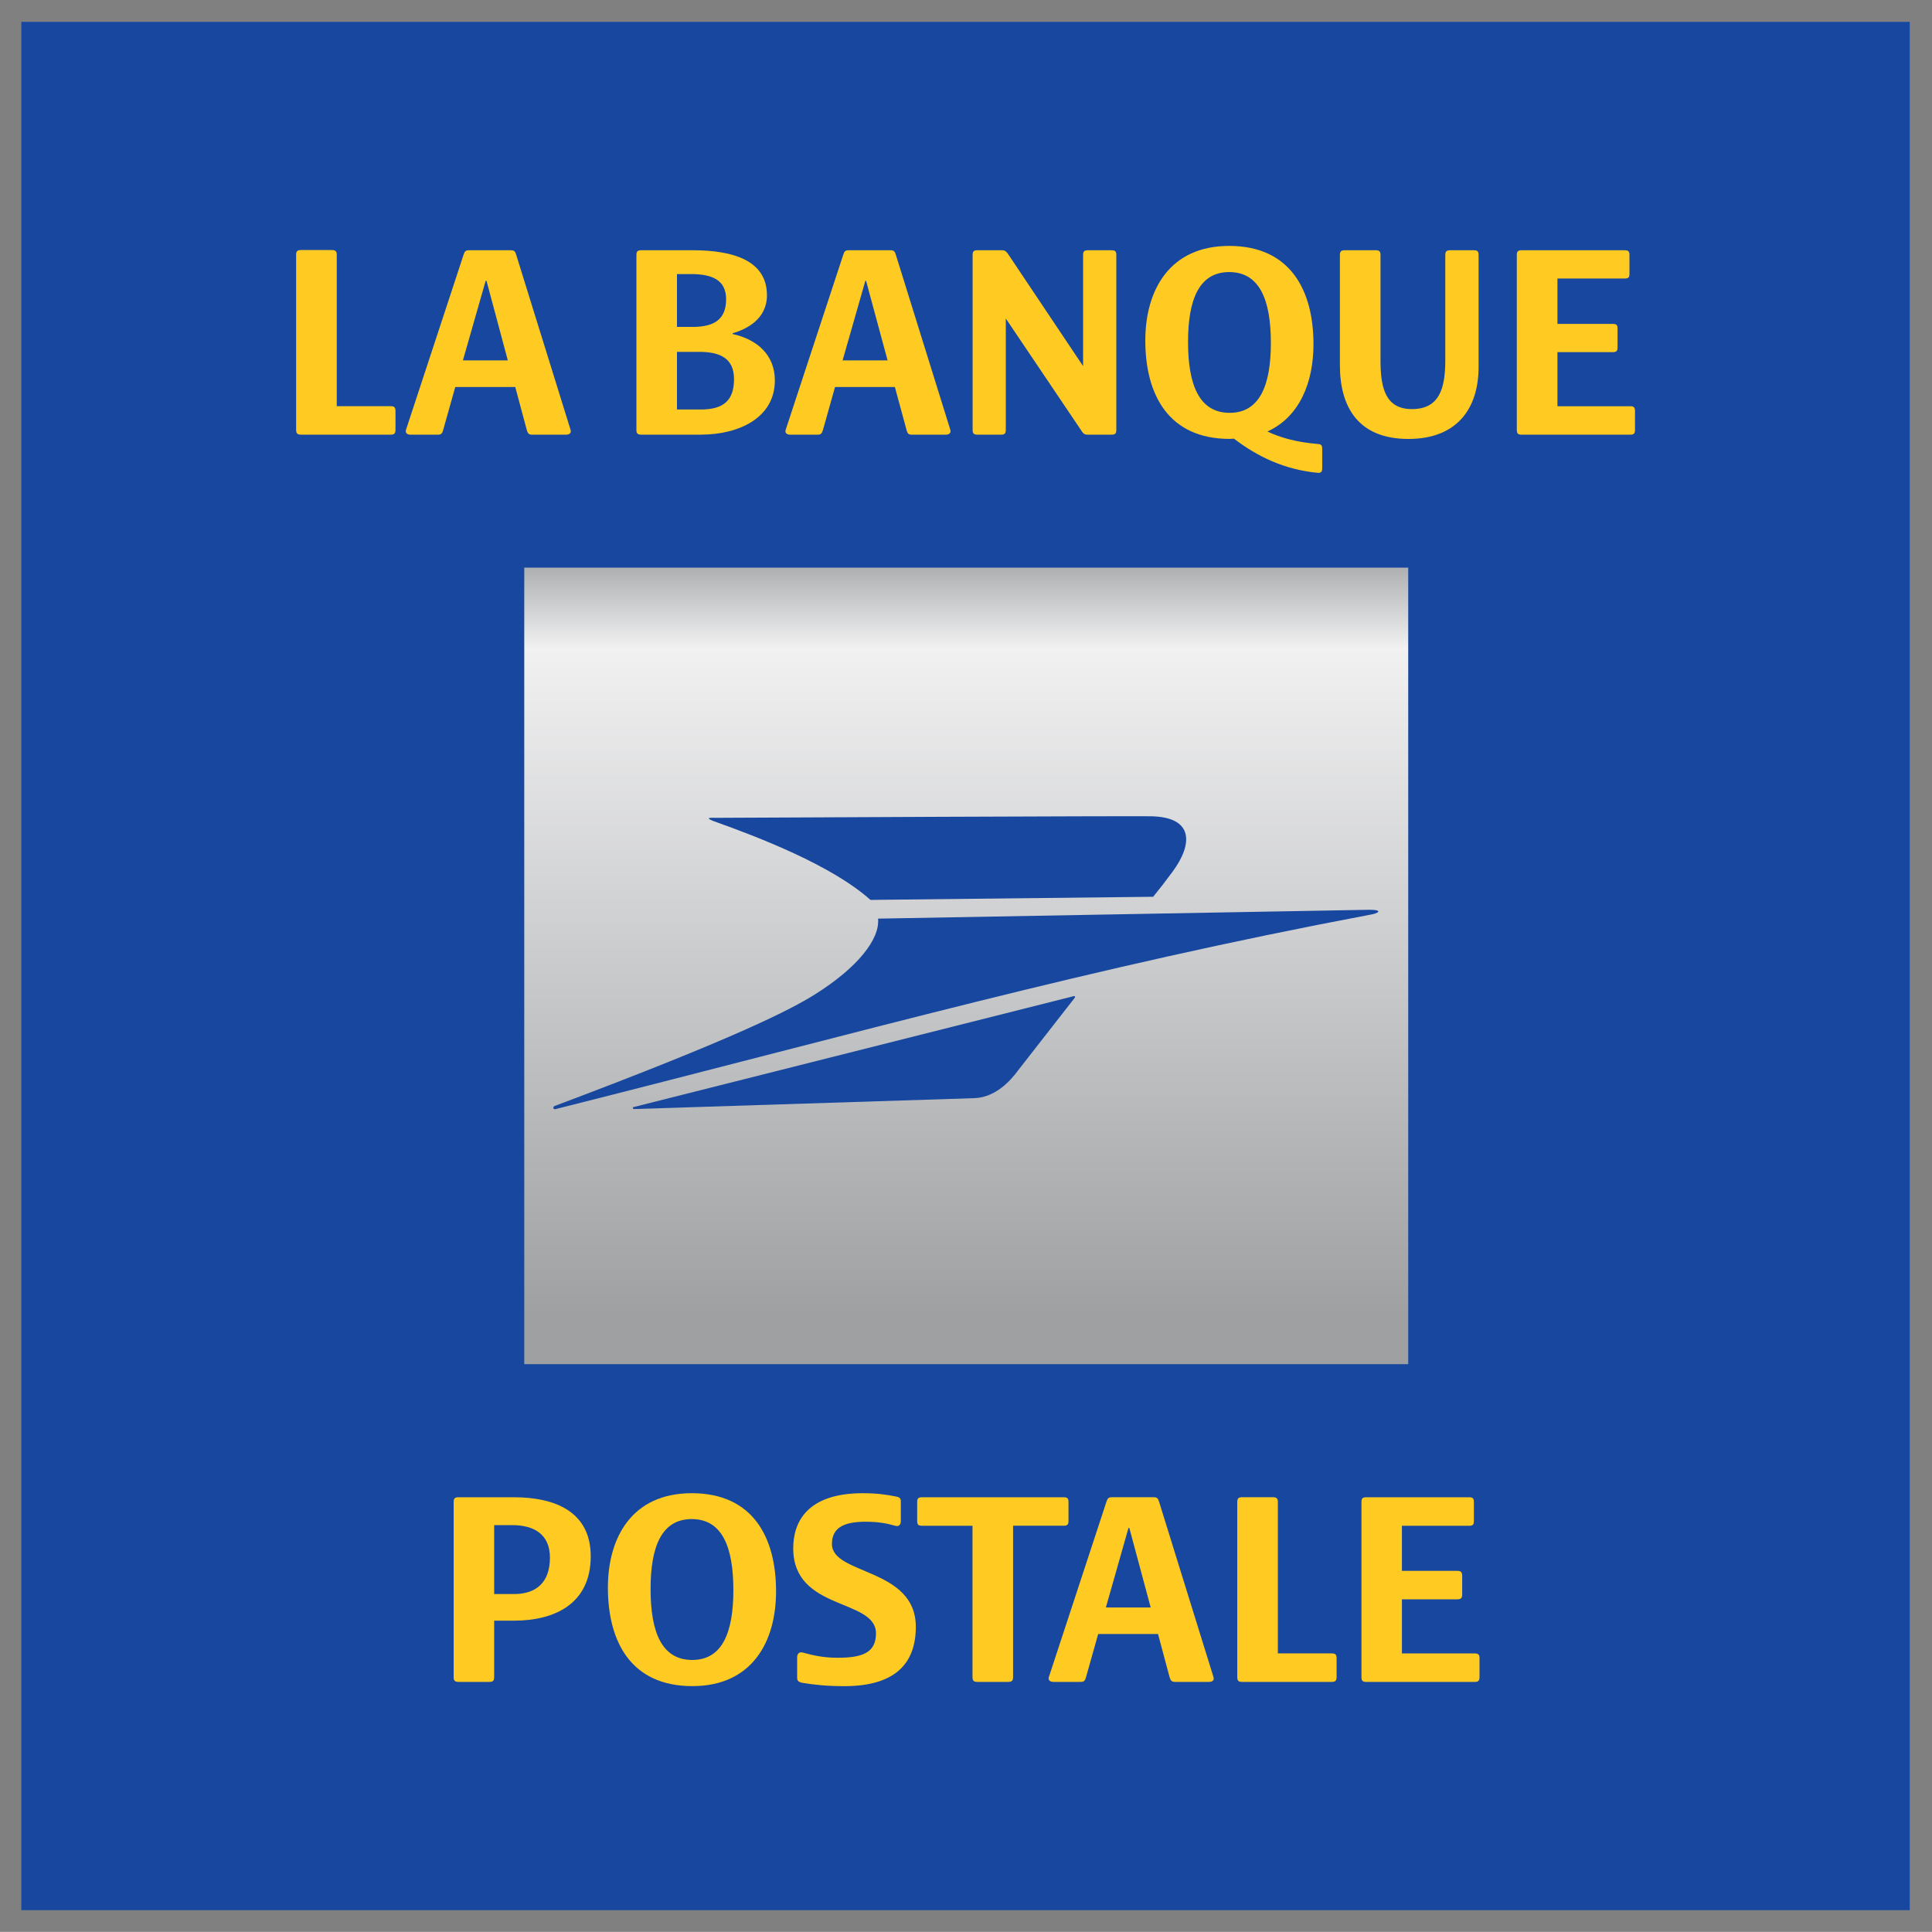 <?xml version="1.0" encoding="UTF-8" standalone="no"?>
<!-- Created with Inkscape (http://www.inkscape.org/) -->

<svg
   xmlns:dc="http://purl.org/dc/elements/1.1/"
   xmlns:cc="http://creativecommons.org/ns#"
   xmlns:rdf="http://www.w3.org/1999/02/22-rdf-syntax-ns#"
   xmlns:svg="http://www.w3.org/2000/svg"
   xmlns="http://www.w3.org/2000/svg"
   xmlns:xlink="http://www.w3.org/1999/xlink"
   xmlns:sodipodi="http://sodipodi.sourceforge.net/DTD/sodipodi-0.dtd"
   xmlns:inkscape="http://www.inkscape.org/namespaces/inkscape"
   width="444.111"
   height="444.083"
   id="svg2"
   version="1.1"
   inkscape:version="0.48.2 r9819"
   sodipodi:docname="Nouveau document 1">
  <rect width="100%" height="100%" fill="#808080" stroke="none"/>
  <defs
     id="defs4">
    <clipPath
       id="clipPath3295"
       clipPathUnits="userSpaceOnUse">
      <path
         id="path3297"
         d="m 0,561.24 283.44,0 L 283.44,0 0,0 0,561.24 z"
         inkscape:connector-curvature="0" />
    </clipPath>
    <clipPath
       id="clipPath3289"
       clipPathUnits="userSpaceOnUse">
      <path
         id="path3291"
         d="m 0,561.26 283.464,0 L 283.464,0 0,0 0,561.26 z"
         inkscape:connector-curvature="0" />
    </clipPath>
    <linearGradient
       id="linearGradient3061"
       spreadMethod="pad"
       gradientTransform="matrix(0,19.035,-19.035,0,245.783,29.93)"
       gradientUnits="userSpaceOnUse"
       y2="0"
       x2="1"
       y1="0"
       x1="0">
      <stop
         id="stop3063"
         offset="0"
         style="stop-opacity:1;stop-color:#9ea0a2" />
      <stop
         id="stop3065"
         offset="0.87"
         style="stop-opacity:1;stop-color:#f1f1f2" />
      <stop
         id="stop3067"
         offset="1"
         style="stop-opacity:1;stop-color:#9ea0a2" />
    </linearGradient>
    <clipPath
       id="clipPath3029"
       clipPathUnits="userSpaceOnUse">
      <path
         id="path3031"
         d="m 0,561.24 283.44,0 L 283.44,0 0,0 0,561.24 z"
         inkscape:connector-curvature="0" />
    </clipPath>
    <clipPath
       id="clipPath3023"
       clipPathUnits="userSpaceOnUse">
      <path
         id="path3025"
         d="m 0,561.26 283.464,0 L 283.464,0 0,0 0,561.26 z"
         inkscape:connector-curvature="0" />
    </clipPath>
    <clipPath
       id="clipPath3011"
       clipPathUnits="userSpaceOnUse">
      <path
         id="path3013"
         d="m 0,561.24 283.44,0 L 283.44,0 0,0 0,561.24 z"
         inkscape:connector-curvature="0" />
    </clipPath>
    <clipPath
       id="clipPath3005"
       clipPathUnits="userSpaceOnUse">
      <path
         id="path3007"
         d="m 0,561.26 283.464,0 L 283.464,0 0,0 0,561.26 z"
         inkscape:connector-curvature="0" />
    </clipPath>
    <clipPath
       id="clipPath2999"
       clipPathUnits="userSpaceOnUse">
      <path
         id="path3001"
         clip-rule="evenodd"
         d="m 0,561.26 283.464,0 L 283.464,0 0,0 0,561.26 z"
         inkscape:connector-curvature="0" />
    </clipPath>
    <linearGradient
       inkscape:collect="always"
       xlink:href="#linearGradient3061"
       id="linearGradient3561"
       gradientUnits="userSpaceOnUse"
       gradientTransform="matrix(0,19.035,-19.035,0,245.783,29.93)"
       spreadMethod="pad"
       x1="0"
       y1="0"
       x2="1"
       y2="0" />
  </defs>
  <sodipodi:namedview
     id="base"
     pagecolor="#ffffff"
     bordercolor="#666666"
     borderopacity="1.0"
     inkscape:pageopacity="0.0"
     inkscape:pageshadow="2"
     inkscape:zoom="0.24748737"
     inkscape:cx="208.74117"
     inkscape:cy="-101.85341"
     inkscape:document-units="px"
     inkscape:current-layer="g2993"
     showgrid="false"
     inkscape:window-width="1366"
     inkscape:window-height="706"
     inkscape:window-x="-8"
     inkscape:window-y="-8"
     inkscape:window-maximized="1"
     fit-margin-bottom="5"
     fit-margin-top="5"
     fit-margin-right="5"
     fit-margin-left="5" />
  <g
     inkscape:label="Calque 1"
     inkscape:groupmode="layer"
     id="layer1"
     transform="translate(-302.049,-375.952)">
    <g
       transform="matrix(1.25,0,0,-1.25,197.85,883.159)"
       inkscape:label="labanquepostale"
       id="g2993">
      <g
         id="g3515"
         transform="matrix(7.377,0,0,7.377,-1552.005,-56.678)">
        <path
           inkscape:connector-curvature="0"
           d="m 222.216,15.07 47.075,0 0,47.072 -47.075,0 0,-47.072 z"
           style="fill:#17479e;fill-opacity:1;fill-rule:nonzero;stroke:none"
           id="path3049" />
        <g
           id="g3051">
          <g
             id="g3053">
            <g
               id="g3059">
              <path
                 inkscape:connector-curvature="0"
                 d="m 256.789,28.681 -22.036,0 0,19.856 22.036,0 0,-19.856 z"
                 style="fill:url(#linearGradient3561);stroke:none"
                 id="path3069" />
            </g>
          </g>
        </g>
        <g
           id="g3459">
          <g
             transform="translate(235.526,35.037)"
             id="g3131">
            <path
               id="path3133"
               style="fill:#17479e;fill-opacity:1;fill-rule:nonzero;stroke:none"
               d="M 0,0 C 7.953,2.006 13.228,3.509 20.303,4.846 20.52,4.879 20.652,4.969 20.3,4.971 L 8.047,4.75 C 8.095,4.254 7.563,3.541 6.455,2.85 5.885,2.496 4.587,1.809 -0.015,0.08 -0.074,0.055 -0.046,-0.01 0,0"
               inkscape:connector-curvature="0" />
          </g>
          <g
             transform="translate(248.461,37.795)"
             id="g3135">
            <path
               id="path3137"
               style="fill:#17479e;fill-opacity:1;fill-rule:nonzero;stroke:none"
               d="M 0,0 -1.396,-1.789 C -1.59,-2.053 -1.96,-2.462 -2.485,-2.483 l -8.504,-0.272 -0.015,0.044 10.976,2.766 C 0.032,0.075 0.033,0.037 0,0"
               inkscape:connector-curvature="0" />
          </g>
          <g
             transform="translate(250.365,42.339)"
             id="g3139">
            <path
               id="path3141"
               style="fill:#17479e;fill-opacity:1;fill-rule:nonzero;stroke:none"
               d="M 0,0 C 1.089,-0.015 1.055,-0.697 0.55,-1.381 0.339,-1.664 0.264,-1.763 0.066,-2.007 l -7.048,-0.078 c -0.962,0.863 -2.803,1.571 -3.919,1.967 -0.207,0.084 -0.086,0.084 0.084,0.079 C -9.75,-0.032 -0.579,0.009 0,0"
               inkscape:connector-curvature="0" />
          </g>
        </g>
        <g
           id="g3481">
          <g
             transform="translate(230.079,52.562)"
             id="g3071">
            <path
               id="path3073"
               style="fill:#ffcb22;fill-opacity:1;fill-rule:nonzero;stroke:none"
               d="m 0,0 1.339,0 c 0.085,0 0.125,-0.019 0.125,-0.12 l 0,-0.465 c 0,-0.084 -0.02,-0.125 -0.119,-0.125 l -2.232,0 c -0.085,0 -0.126,0.021 -0.126,0.121 l 0,4.357 c 0,0.082 0.019,0.124 0.117,0.124 l 0.771,0 C -0.041,3.892 0,3.871 0,3.774 L 0,0"
               inkscape:connector-curvature="0" />
          </g>
          <g
             transform="translate(233.791,55.687)"
             id="g3075">
            <path
               id="path3077"
               style="fill:#ffcb22;fill-opacity:1;fill-rule:nonzero;stroke:none"
               d="m 0,0 -0.567,-1.983 1.119,0 L 0.021,0 0,0 z M 2.115,-3.711 C 2.141,-3.789 2.097,-3.836 1.999,-3.836 l -0.834,0 c -0.085,0 -0.113,0.025 -0.14,0.118 l -0.287,1.07 -1.496,0 -0.301,-1.07 c -0.025,-0.093 -0.053,-0.118 -0.138,-0.118 l -0.67,0 c -0.098,0 -0.143,0.047 -0.118,0.125 l 1.433,4.357 c 0.027,0.089 0.052,0.116 0.138,0.116 l 1.038,0 c 0.086,0 0.114,-0.027 0.138,-0.116 l 1.353,-4.357"
               inkscape:connector-curvature="0" />
          </g>
          <g
             transform="translate(238.56,53.916)"
             id="g3079">
            <path
               id="path3081"
               style="fill:#ffcb22;fill-opacity:1;fill-rule:nonzero;stroke:none"
               d="m 0,0 0,-1.437 0.593,0 c 0.561,0 0.829,0.22 0.829,0.757 C 1.422,-0.158 1.075,0 0.548,0 L 0,0 z m 0,1.939 0,-1.317 0.396,0 c 0.56,0 0.829,0.21 0.829,0.691 0,0.478 -0.349,0.626 -0.874,0.626 L 0,1.939 z m 0.396,0.594 c 1.02,0 1.847,-0.264 1.847,-1.123 0,-0.603 -0.526,-0.853 -0.854,-0.945 l 0,-0.021 C 1.993,0.312 2.44,-0.074 2.44,-0.711 2.44,-1.648 1.539,-2.064 0.593,-2.064 l -1.478,0 c -0.086,0 -0.126,0.019 -0.126,0.118 l 0,4.356 c 0,0.085 0.019,0.123 0.12,0.123 l 1.287,0"
               inkscape:connector-curvature="0" />
          </g>
          <g
             transform="translate(243.256,55.687)"
             id="g3083">
            <path
               id="path3085"
               style="fill:#ffcb22;fill-opacity:1;fill-rule:nonzero;stroke:none"
               d="m 0,0 -0.567,-1.983 1.121,0 L 0.018,0 0,0 z M 2.117,-3.711 C 2.141,-3.789 2.097,-3.836 1.998,-3.836 l -0.835,0 c -0.085,0 -0.112,0.025 -0.136,0.118 l -0.291,1.07 -1.492,0 -0.301,-1.07 c -0.027,-0.093 -0.055,-0.118 -0.139,-0.118 l -0.67,0 c -0.098,0 -0.146,0.047 -0.119,0.125 l 1.433,4.357 c 0.026,0.089 0.052,0.116 0.137,0.116 l 1.038,0 c 0.087,0 0.113,-0.027 0.138,-0.116 l 1.356,-4.357"
               inkscape:connector-curvature="0" />
          </g>
          <g
             transform="translate(246.757,54.748)"
             id="g3087">
            <path
               id="path3089"
               style="fill:#ffcb22;fill-opacity:1;fill-rule:nonzero;stroke:none"
               d="m 0,0 0,-2.771 c 0,-0.088 -0.019,-0.125 -0.118,-0.125 l -0.585,0 c -0.085,0 -0.124,0.019 -0.124,0.118 l 0,4.356 c 0,0.085 0.019,0.123 0.116,0.123 l 0.621,0 c 0.066,0 0.097,-0.026 0.144,-0.09 l 1.873,-2.798 0,2.765 c 0,0.085 0.02,0.123 0.118,0.123 l 0.585,0 c 0.085,0 0.125,-0.017 0.125,-0.113 l 0,-4.359 c 0,-0.088 -0.018,-0.125 -0.118,-0.125 l -0.605,0 c -0.059,0 -0.091,0.019 -0.125,0.066 L 0,0"
               inkscape:connector-curvature="0" />
          </g>
          <g
             transform="translate(252.338,52.396)"
             id="g3091">
            <path
               id="path3093"
               style="fill:#ffcb22;fill-opacity:1;fill-rule:nonzero;stroke:none"
               d="m 0,0 c 0.748,0 1.027,0.686 1.027,1.741 0,1.072 -0.279,1.768 -1.039,1.768 -0.748,0 -1.026,-0.682 -1.026,-1.741 C -1.038,0.696 -0.76,0 0,0 z M 0.107,-0.644 0,-0.65 c -1.518,0 -2.103,1.095 -2.103,2.453 0,1.254 0.604,2.358 2.091,2.358 1.517,0 2.101,-1.098 2.101,-2.451 0,-0.952 -0.345,-1.809 -1.148,-2.176 0.32,-0.15 0.717,-0.266 1.242,-0.309 0.086,-0.005 0.124,-0.021 0.124,-0.12 l 0,-0.479 c 0,-0.082 -0.018,-0.13 -0.116,-0.121 -0.823,0.078 -1.502,0.405 -2.084,0.851"
               inkscape:connector-curvature="0" />
          </g>
          <g
             transform="translate(257.713,56.326)"
             id="g3095">
            <path
               id="path3097"
               style="fill:#ffcb22;fill-opacity:1;fill-rule:nonzero;stroke:none"
               d="m 0,0 c 0,0.085 0.022,0.123 0.12,0.123 l 0.586,0 c 0.083,0 0.124,-0.018 0.124,-0.116 l 0,-2.792 c 0,-1.052 -0.552,-1.796 -1.748,-1.796 -1.267,0 -1.709,0.816 -1.709,1.833 l 0,2.748 c 0,0.085 0.021,0.123 0.119,0.123 l 0.768,0 c 0.084,0 0.125,-0.018 0.125,-0.116 l 0,-2.639 c 0,-0.7 0.138,-1.205 0.782,-1.205 0.69,0 0.833,0.521 0.833,1.222 L 0,0"
               inkscape:connector-curvature="0" />
          </g>
          <g
             transform="translate(260.509,53.909)"
             id="g3099">
            <path
               id="path3101"
               style="fill:#ffcb22;fill-opacity:1;fill-rule:nonzero;stroke:none"
               d="m 0,0 0,-1.348 1.807,0 c 0.086,0 0.126,-0.018 0.126,-0.12 l 0,-0.465 c 0,-0.088 -0.021,-0.125 -0.12,-0.125 l -2.7,0 c -0.088,0 -0.126,0.02 -0.126,0.119 l 0,4.356 c 0,0.085 0.02,0.123 0.121,0.123 l 2.563,0 c 0.083,0 0.124,-0.018 0.124,-0.116 l 0,-0.468 c 0,-0.087 -0.02,-0.121 -0.119,-0.121 l -1.676,0 0,-1.131 1.372,0 c 0.086,0 0.126,-0.015 0.126,-0.116 l 0,-0.464 C 1.498,0.037 1.479,0 1.379,0 L 0,0"
               inkscape:connector-curvature="0" />
          </g>
        </g>
        <g
           id="g3499">
          <g
             transform="translate(234.003,24.668)"
             id="g3103">
            <path
               id="path3105"
               style="fill:#ffcb22;fill-opacity:1;fill-rule:nonzero;stroke:none"
               d="m 0,0 0,-1.718 0.494,0 c 0.559,0 0.896,0.294 0.896,0.907 C 1.39,-0.213 0.976,0 0.449,0 L 0,0 z m 0,-2.381 0,-1.402 c 0,-0.081 -0.018,-0.125 -0.118,-0.125 l -0.767,0 c -0.085,0 -0.125,0.023 -0.125,0.118 l 0,4.357 c 0,0.089 0.018,0.128 0.118,0.128 l 1.386,0 c 1.019,0 1.913,-0.357 1.913,-1.472 0,-1.207 -0.934,-1.604 -1.905,-1.604 l -0.502,0"
               inkscape:connector-curvature="0" />
          </g>
          <g
             transform="translate(238.942,21.307)"
             id="g3107">
            <path
               id="path3109"
               style="fill:#ffcb22;fill-opacity:1;fill-rule:nonzero;stroke:none"
               d="m 0,0 c 0.747,0 1.024,0.685 1.024,1.741 0,1.072 -0.277,1.771 -1.038,1.771 C -0.765,3.512 -1.04,2.826 -1.04,1.77 -1.04,0.697 -0.765,0 0,0 z m 0,-0.652 c -1.52,0 -2.104,1.098 -2.104,2.455 0,1.254 0.604,2.354 2.09,2.354 1.519,0 2.102,-1.094 2.102,-2.446 C 2.088,0.446 1.484,-0.652 0,-0.652"
               inkscape:connector-curvature="0" />
          </g>
          <g
             transform="translate(242.57,21.362)"
             id="g3111">
            <path
               id="path3113"
               style="fill:#ffcb22;fill-opacity:1;fill-rule:nonzero;stroke:none"
               d="m 0,0 c 0.616,0 0.951,0.13 0.951,0.606 0,0.88 -2.063,0.553 -2.063,2.122 0,0.644 0.334,1.374 1.737,1.374 0.326,0 0.583,-0.033 0.827,-0.083 C 1.539,4.001 1.57,3.975 1.57,3.9 l 0,-0.494 C 1.57,3.322 1.524,3.262 1.433,3.29 1.243,3.342 1.039,3.391 0.69,3.391 c -0.573,0 -0.837,-0.171 -0.837,-0.555 0,-0.778 2.091,-0.587 2.091,-2.065 0,-0.874 -0.473,-1.479 -1.781,-1.479 -0.44,0 -0.749,0.033 -1.059,0.085 -0.085,0.02 -0.118,0.05 -0.118,0.123 l 0,0.509 c 0,0.088 0.048,0.144 0.139,0.121 C -0.592,0.051 -0.343,0 0,0"
               inkscape:connector-curvature="0" />
          </g>
          <g
             transform="translate(246.939,20.885)"
             id="g3115">
            <path
               id="path3117"
               style="fill:#ffcb22;fill-opacity:1;fill-rule:nonzero;stroke:none"
               d="m 0,0 c 0,-0.081 -0.02,-0.125 -0.117,-0.125 l -0.771,0 c -0.085,0 -0.124,0.023 -0.124,0.118 l 0,3.775 -1.253,0 c -0.087,0 -0.126,0.015 -0.126,0.119 l 0,0.464 c 0,0.087 0.018,0.127 0.119,0.127 l 3.528,0 c 0.088,0 0.125,-0.019 0.125,-0.119 l 0,-0.468 C 1.381,3.806 1.359,3.768 1.262,3.768 L 0,3.768 0,0"
               inkscape:connector-curvature="0" />
          </g>
          <g
             transform="translate(249.816,24.6)"
             id="g3119">
            <path
               id="path3121"
               style="fill:#ffcb22;fill-opacity:1;fill-rule:nonzero;stroke:none"
               d="m 0,0 -0.564,-1.984 1.117,0 L 0.02,0 0,0 z M 2.117,-3.715 C 2.144,-3.792 2.099,-3.84 2.002,-3.84 l -0.839,0 c -0.084,0 -0.112,0.029 -0.139,0.118 l -0.288,1.076 -1.492,0 -0.303,-1.076 C -1.084,-3.811 -1.109,-3.84 -1.193,-3.84 l -0.673,0 c -0.097,0 -0.145,0.048 -0.118,0.125 l 1.432,4.36 c 0.029,0.092 0.055,0.119 0.137,0.119 l 1.041,0 c 0.085,0 0.11,-0.027 0.138,-0.119 l 1.353,-4.36"
               inkscape:connector-curvature="0" />
          </g>
          <g
             transform="translate(253.539,21.471)"
             id="g3123">
            <path
               id="path3125"
               style="fill:#ffcb22;fill-opacity:1;fill-rule:nonzero;stroke:none"
               d="m 0,0 1.339,0 c 0.084,0 0.125,-0.02 0.125,-0.12 l 0,-0.466 c 0,-0.081 -0.02,-0.125 -0.119,-0.125 l -2.233,0 c -0.085,0 -0.124,0.023 -0.124,0.118 l 0,4.358 c 0,0.087 0.021,0.128 0.118,0.128 l 0.77,0 C -0.041,3.893 0,3.869 0,3.773 L 0,0"
               inkscape:connector-curvature="0" />
          </g>
          <g
             transform="translate(256.632,22.819)"
             id="g3127">
            <path
               id="path3129"
               style="fill:#ffcb22;fill-opacity:1;fill-rule:nonzero;stroke:none"
               d="m 0,0 0,-1.349 1.807,0 c 0.087,0 0.127,-0.019 0.127,-0.117 l 0,-0.469 c 0,-0.081 -0.021,-0.125 -0.119,-0.125 l -2.701,0 c -0.086,0 -0.123,0.024 -0.123,0.119 l 0,4.357 c 0,0.089 0.018,0.128 0.116,0.128 l 2.566,0 c 0.082,0 0.121,-0.02 0.121,-0.119 l 0,-0.469 C 1.794,1.871 1.778,1.833 1.677,1.833 l -1.677,0 0,-1.124 1.375,0 c 0.085,0 0.127,-0.021 0.127,-0.122 l 0,-0.464 C 1.502,0.039 1.48,0 1.381,0 L 0,0"
               inkscape:connector-curvature="0" />
          </g>
        </g>
      </g>
    </g>
  </g>
</svg>
